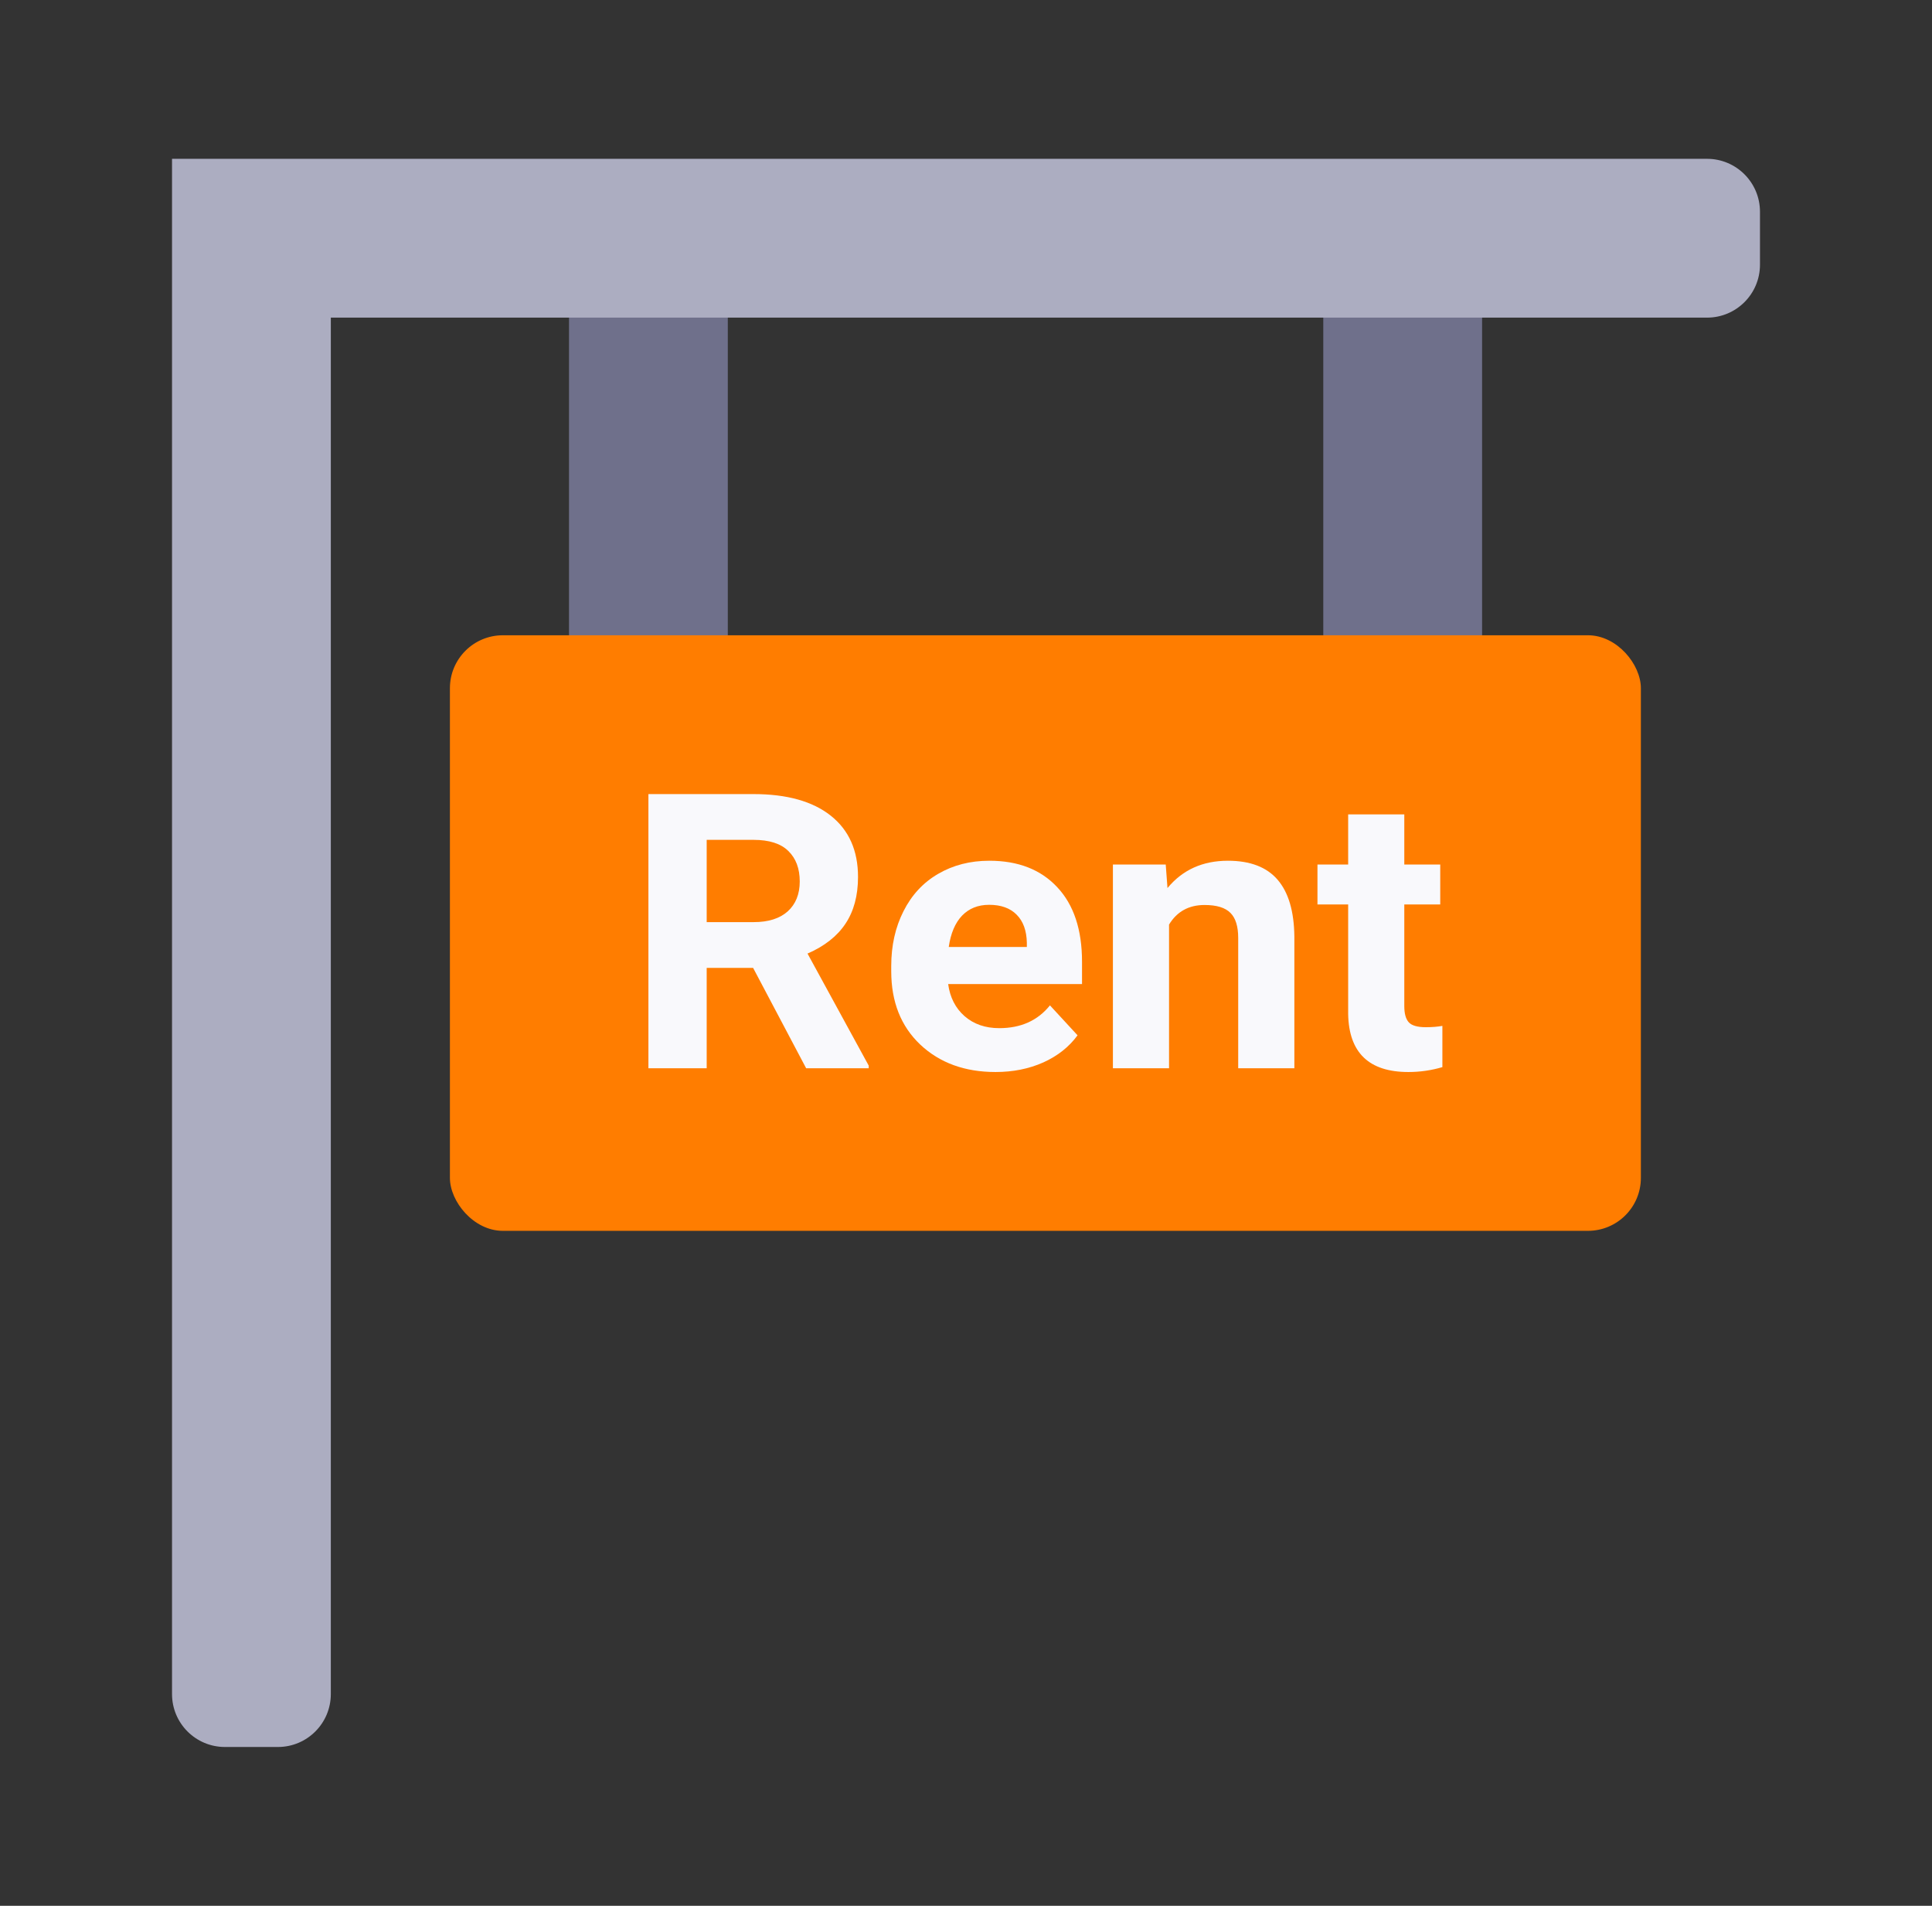 <svg width="73" height="72" viewBox="0 0 73 72" fill="none" xmlns="http://www.w3.org/2000/svg">
<rect x="0" y="0" width="73" height="72" fill="#333333" stroke="none"/>
<rect x="21.5" y="7.5" width="6" height="18" fill="#6F708B"/>
<rect x="50" y="7.5" width="6" height="18" fill="#6F708B"/>
<path fill-rule="evenodd" clip-rule="evenodd" d="M12.5 6H6.5V6V12V64C6.5 65.105 7.395 66 8.5 66H10.5C11.605 66 12.5 65.105 12.5 64V12L64.5 12C65.605 12 66.5 11.105 66.5 10V8C66.5 6.895 65.605 6 64.5 6L12.5 6V6Z" fill="#ACADC1"/>
<rect x="17" y="24" width="45" height="22.5" rx="2" fill="#FF7D00"/>
<path d="M28.456 36.566H26.702V40.358H24.5V30H28.471C29.734 30 30.707 30.273 31.393 30.818C32.078 31.363 32.42 32.134 32.42 33.13C32.42 33.837 32.261 34.427 31.943 34.901C31.63 35.371 31.153 35.746 30.512 36.025L32.824 40.258V40.358H30.46L28.456 36.566ZM26.702 34.837H28.479C29.031 34.837 29.46 34.702 29.763 34.432C30.066 34.157 30.218 33.78 30.218 33.301C30.218 32.812 30.074 32.428 29.785 32.148C29.501 31.869 29.063 31.729 28.471 31.729H26.702V34.837Z" fill="#F9F9FC"/>
<path d="M37.617 40.5C36.453 40.5 35.503 40.154 34.769 39.461C34.04 38.769 33.675 37.846 33.675 36.694V36.495C33.675 35.722 33.83 35.032 34.138 34.425C34.446 33.813 34.882 33.343 35.444 33.016C36.012 32.684 36.658 32.518 37.382 32.518C38.469 32.518 39.323 32.85 39.944 33.514C40.571 34.178 40.884 35.12 40.884 36.338V37.178H35.826C35.895 37.681 36.1 38.084 36.443 38.387C36.79 38.691 37.228 38.843 37.757 38.843C38.574 38.843 39.212 38.556 39.672 37.982L40.715 39.113C40.397 39.549 39.966 39.891 39.423 40.137C38.88 40.379 38.278 40.5 37.617 40.5ZM37.375 34.183C36.954 34.183 36.612 34.321 36.347 34.596C36.088 34.871 35.922 35.264 35.848 35.776H38.799V35.613C38.789 35.157 38.662 34.807 38.417 34.56C38.173 34.309 37.825 34.183 37.375 34.183Z" fill="#F9F9FC"/>
<path d="M44.047 32.661L44.113 33.55C44.681 32.862 45.442 32.518 46.396 32.518C47.238 32.518 47.864 32.758 48.275 33.237C48.686 33.716 48.897 34.432 48.907 35.385V40.358H46.785V35.435C46.785 34.999 46.687 34.683 46.492 34.489C46.296 34.29 45.971 34.19 45.515 34.19C44.918 34.19 44.471 34.437 44.172 34.93V40.358H42.051V32.661H44.047Z" fill="#F9F9FC"/>
<path d="M53.061 30.768V32.661H54.419V34.169H53.061V38.01C53.061 38.295 53.118 38.499 53.23 38.622C53.343 38.745 53.558 38.807 53.876 38.807C54.111 38.807 54.319 38.79 54.5 38.757V40.315C54.084 40.438 53.656 40.5 53.215 40.5C51.728 40.5 50.969 39.772 50.94 38.316V34.169H49.78V32.661H50.94V30.768H53.061Z" fill="#F9F9FC"/>
</svg>
